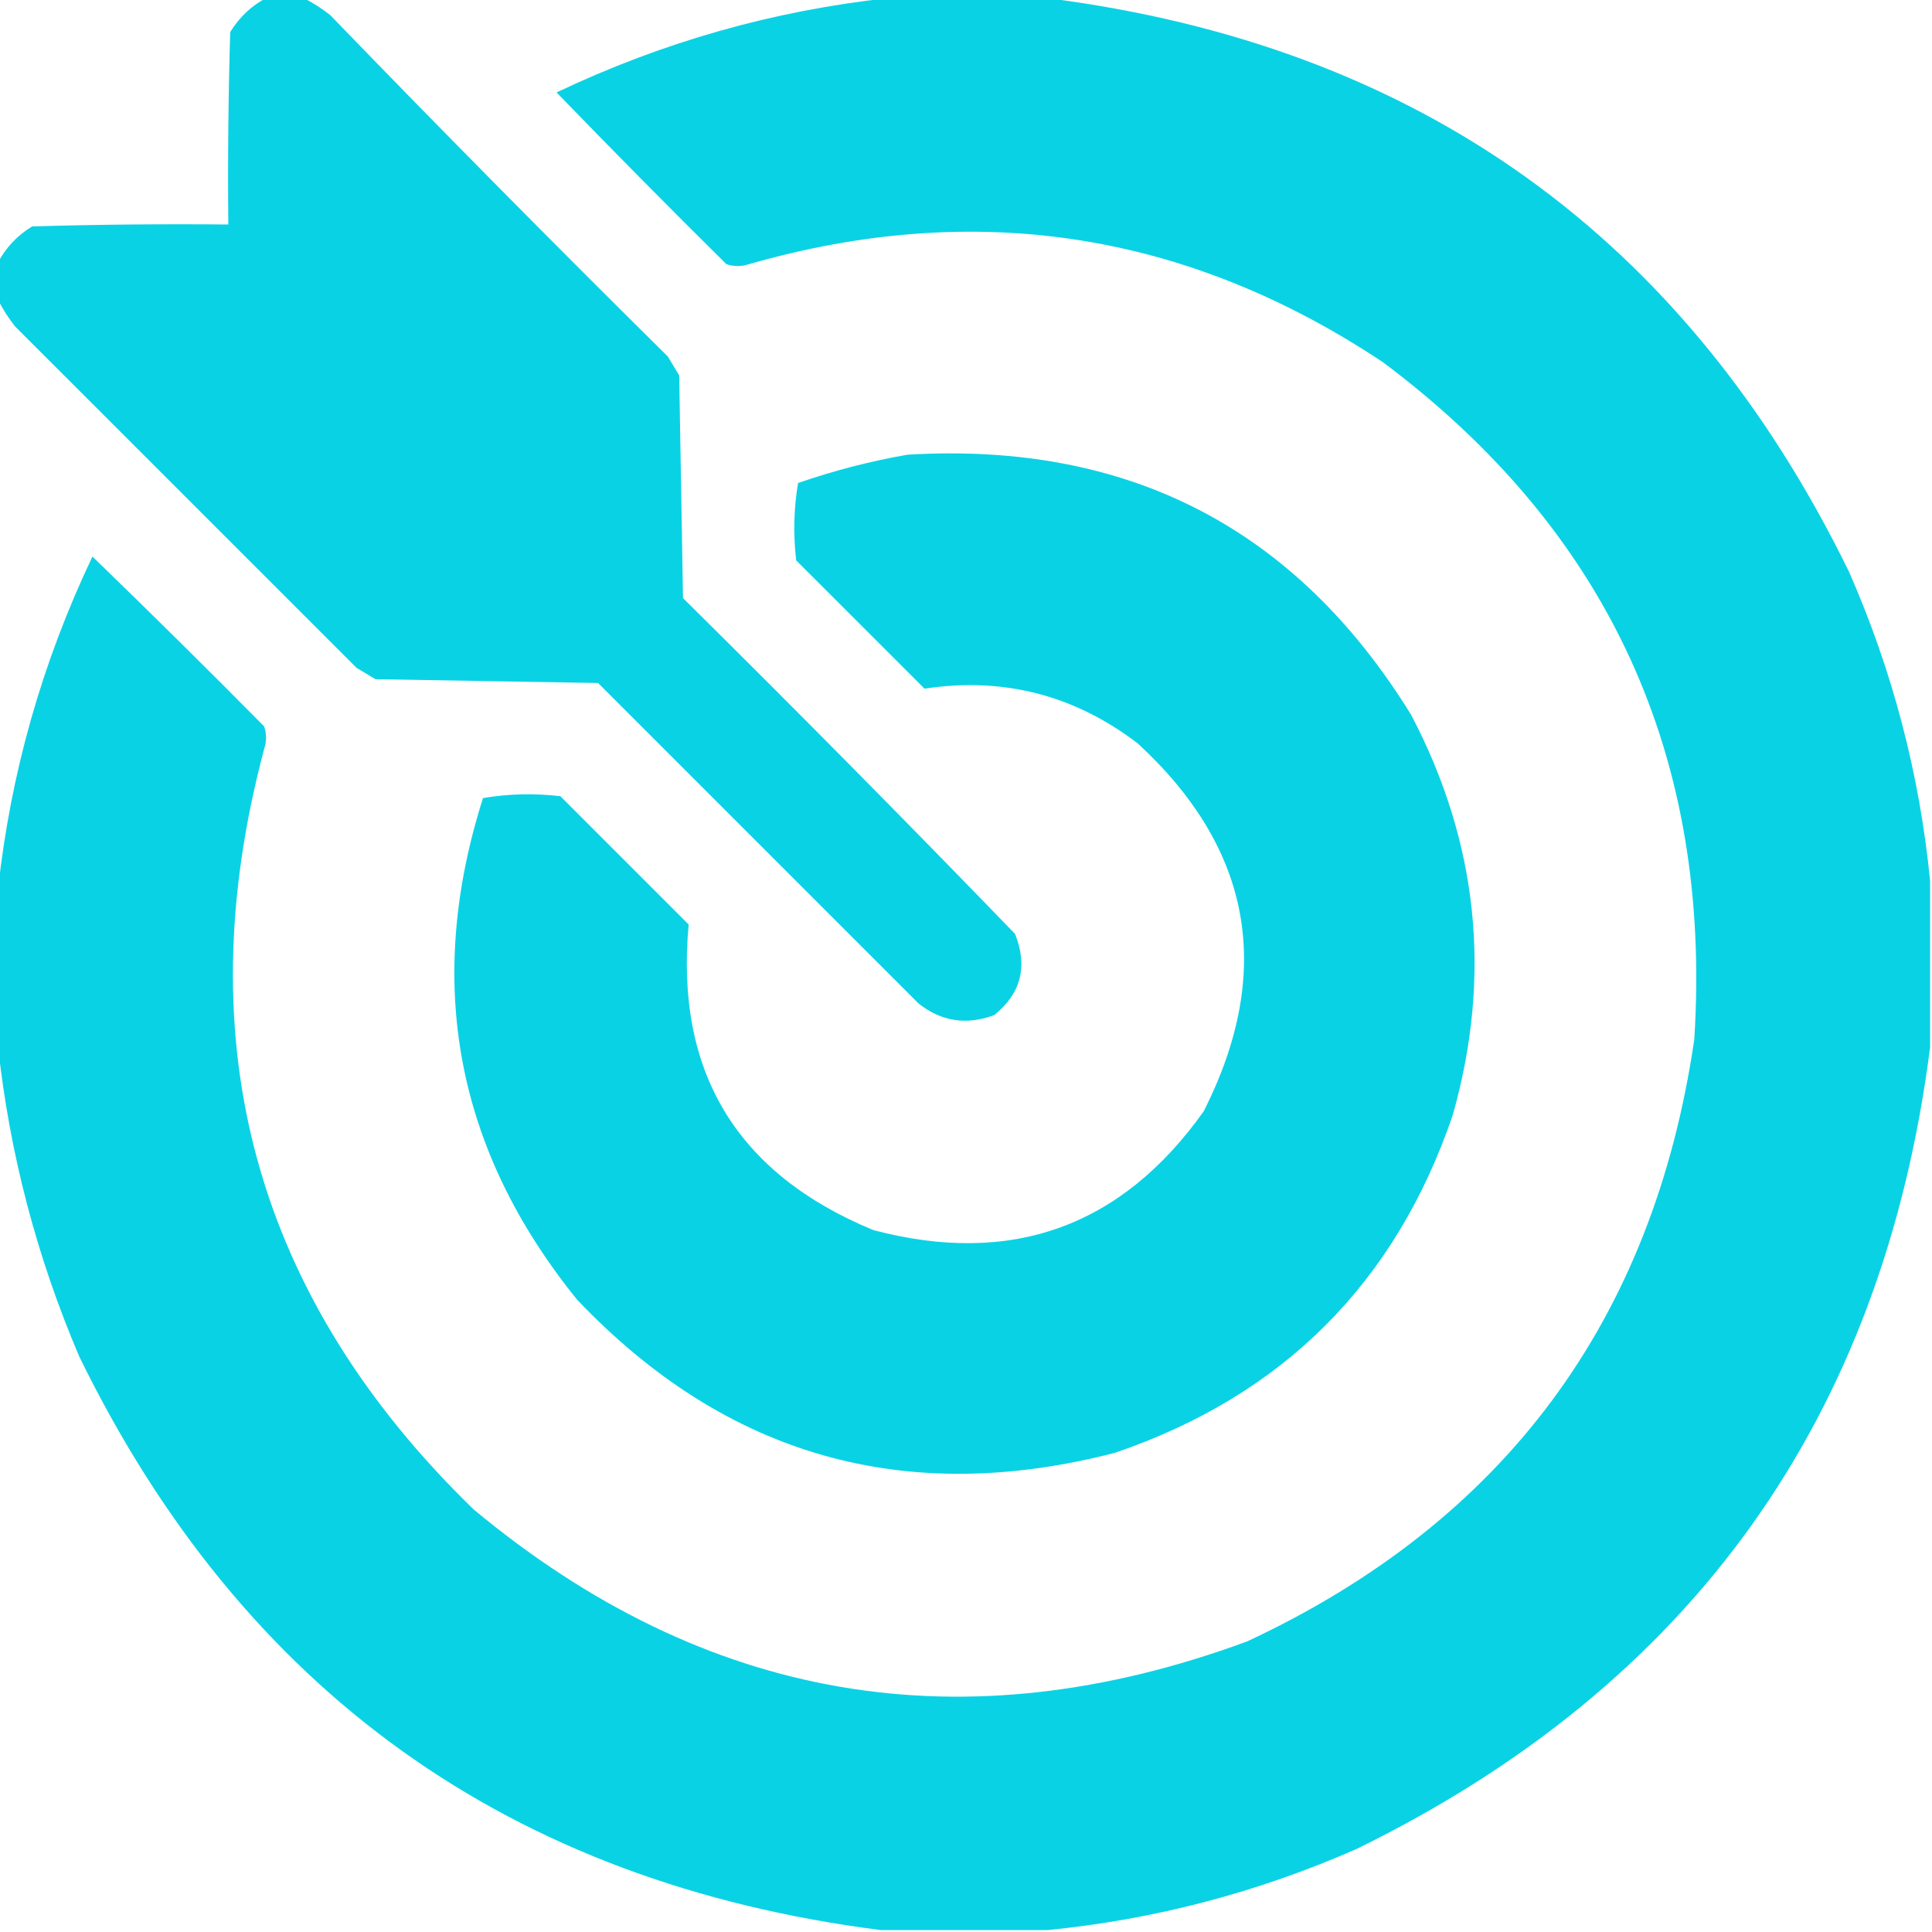 <svg width="40" height="40" viewBox="0 0 40 40" fill="none" xmlns="http://www.w3.org/2000/svg">
<g clip-path="url(#clip0_2_59322)">
<path opacity="0.979" fill-rule="evenodd" clip-rule="evenodd" d="M5.508 -0.039C5.768 -0.039 6.029 -0.039 6.289 -0.039C6.477 0.056 6.659 0.173 6.836 0.312C9.138 2.693 11.469 5.05 13.828 7.383C13.906 7.513 13.984 7.643 14.062 7.773C14.088 9.31 14.115 10.846 14.141 12.383C16.46 14.677 18.752 16.994 21.016 19.336C21.283 20.008 21.14 20.568 20.586 21.016C20.015 21.229 19.495 21.151 19.023 20.781C16.81 18.568 14.596 16.354 12.383 14.141C10.846 14.115 9.31 14.088 7.773 14.062C7.643 13.984 7.513 13.906 7.383 13.828C5.026 11.471 2.669 9.115 0.312 6.758C0.173 6.581 0.056 6.399 -0.039 6.211C-0.039 5.951 -0.039 5.69 -0.039 5.43C0.122 5.125 0.357 4.877 0.664 4.688C2.018 4.648 3.372 4.635 4.727 4.648C4.714 3.32 4.727 1.992 4.766 0.664C4.955 0.357 5.203 0.122 5.508 -0.039Z" fill="#06D1E4"/>
<path opacity="0.98" fill-rule="evenodd" clip-rule="evenodd" d="M18.398 -0.039C19.492 -0.039 20.586 -0.039 21.68 -0.039C29.356 0.94 34.89 4.898 38.281 11.836C39.184 13.892 39.744 16.027 39.961 18.242C39.961 19.388 39.961 20.534 39.961 21.68C38.982 29.356 35.024 34.889 28.086 38.281C26.03 39.184 23.895 39.744 21.68 39.961C20.534 39.961 19.388 39.961 18.242 39.961C10.566 38.982 5.032 35.024 1.641 28.086C0.761 26.024 0.201 23.889 -0.039 21.68C-0.039 20.586 -0.039 19.492 -0.039 18.398C0.221 16.005 0.872 13.714 1.914 11.523C3.111 12.681 4.296 13.853 5.469 15.039C5.521 15.195 5.521 15.352 5.469 15.508C3.841 21.614 5.286 26.862 9.805 31.25C14.603 35.239 19.941 36.151 25.82 33.984C31.139 31.502 34.225 27.349 35.078 21.523C35.45 15.667 33.302 10.993 28.633 7.5C24.576 4.8 20.201 4.123 15.508 5.469C15.352 5.521 15.195 5.521 15.039 5.469C13.853 4.296 12.681 3.111 11.523 1.914C13.714 0.872 16.005 0.221 18.398 -0.039Z" fill="#06D1E4"/>
<path opacity="0.979" fill-rule="evenodd" clip-rule="evenodd" d="M18.789 9.414C23.361 9.141 26.837 10.938 29.219 14.805C30.605 17.448 30.892 20.209 30.078 23.086C28.893 26.562 26.562 28.893 23.086 30.078C18.743 31.203 15.032 30.148 11.953 26.914C9.437 23.81 8.785 20.346 10 16.523C10.527 16.434 11.061 16.421 11.601 16.484C12.487 17.37 13.372 18.255 14.258 19.141C13.976 22.192 15.252 24.302 18.086 25.469C20.941 26.221 23.22 25.401 24.922 23.008C26.382 20.115 25.926 17.576 23.555 15.391C22.242 14.389 20.771 14.011 19.141 14.258C18.255 13.372 17.37 12.487 16.484 11.602C16.421 11.061 16.434 10.527 16.523 10C17.273 9.741 18.028 9.546 18.789 9.414Z" fill="#06D1E4"/>
</g>
<defs>
<clipPath id="clip0_2_59322">
<rect width="40" height="40" fill="white"/>
</clipPath>
</defs>
</svg>

